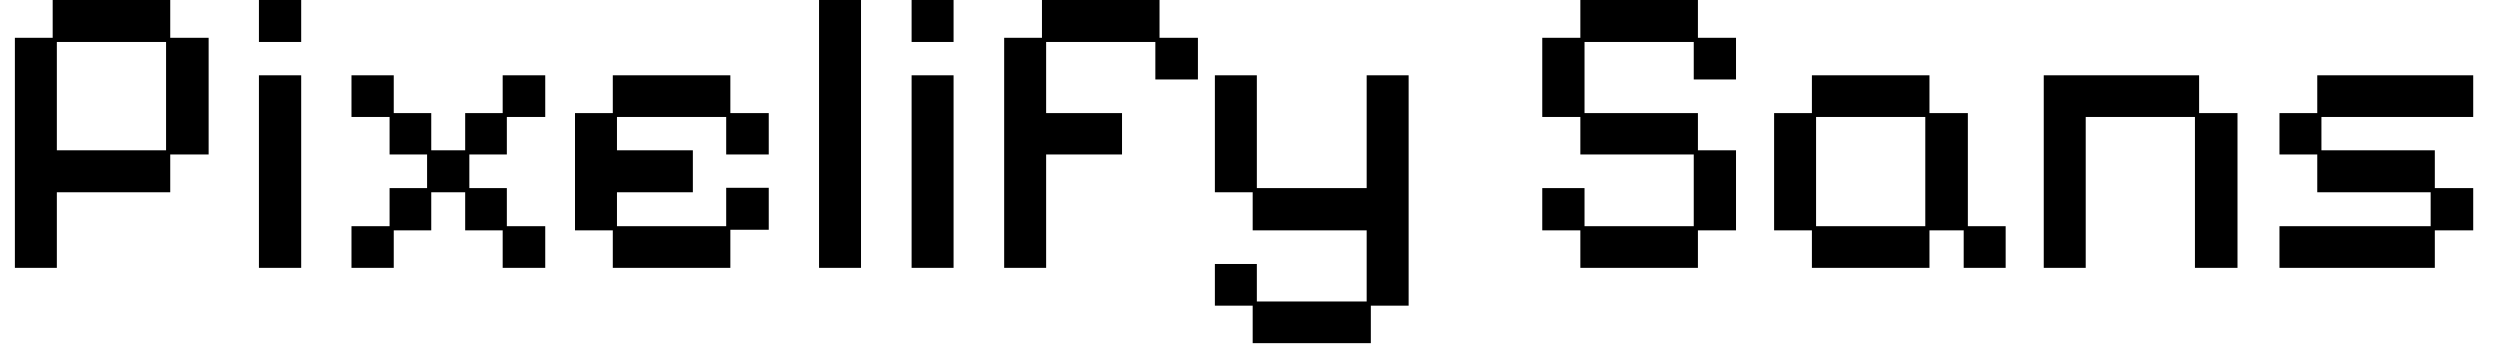 <svg width="84" height="12" viewBox="0 0 84 12" fill="none" xmlns="http://www.w3.org/2000/svg">
<path d="M1.91 9H0.5V1.27H1.77V0H5.72V1.27H7.01V5.19H5.72V6.46H1.91V9ZM1.91 1.41V5.05H5.58V1.41H1.91ZM10.12 9H8.7V2.53H10.12V9ZM10.12 1.41H8.7V0H10.12V1.41ZM13.23 9H11.81V7.6H13.09V6.32H14.35V5.19H13.09V3.93H11.81V2.53H13.23V3.8H14.49V5.05H15.63V3.8H16.89V2.53H18.32V3.93H17.03V5.19H15.77V6.32H17.03V7.6H18.32V9H16.89V7.74H15.63V6.46H14.49V7.74H13.23V9ZM24.54 9H20.59V7.74H19.32V3.8H20.59V2.53H24.54V3.8H25.83V5.19H24.4V3.93H20.73V5.05H23.28V6.46H20.73V7.6H24.4V6.31H25.83V7.72H24.54V9ZM28.93 9H27.52V0H28.93V9ZM32.04 9H30.63V2.53H32.04V9ZM32.04 1.41H30.63V0H32.04V1.41ZM35.15 9H33.74V1.27H35.01V0H38.96V1.27H40.25V2.67H38.82V1.41H35.15V3.8H37.7V5.19H35.15V9ZM46.06 11.53H42.09V10.27H40.82V8.87H42.23V10.13H45.92V7.74H42.09V6.46H40.82V2.53H42.23V6.32H45.92V2.53H47.33V10.27H46.06V11.53ZM57.05 9H53.1V7.74H51.82V6.32H53.24V7.6H56.91V5.19H53.1V3.93H51.82V1.27H53.1V0H57.05V1.27H58.33V2.67H56.91V1.41H53.24V3.8H57.05V5.05H58.33V7.74H57.05V9ZM64.83 9H60.88V7.74H59.61V3.8H60.88V2.53H64.83V3.8H66.12V7.6H67.39V9H65.98V7.74H64.83V9ZM61.02 3.93V7.6H64.69V3.93H61.02ZM70.08 9H68.67V2.53H73.89V3.8H75.18V9H73.75V3.93H70.08V9ZM81.81 9H76.59V7.6H81.67V6.46H77.86V5.19H76.59V3.8H77.86V2.53H83.1V3.93H78V5.05H81.81V6.32H83.1V7.74H81.81V9Z" fill="black"/>
</svg>
